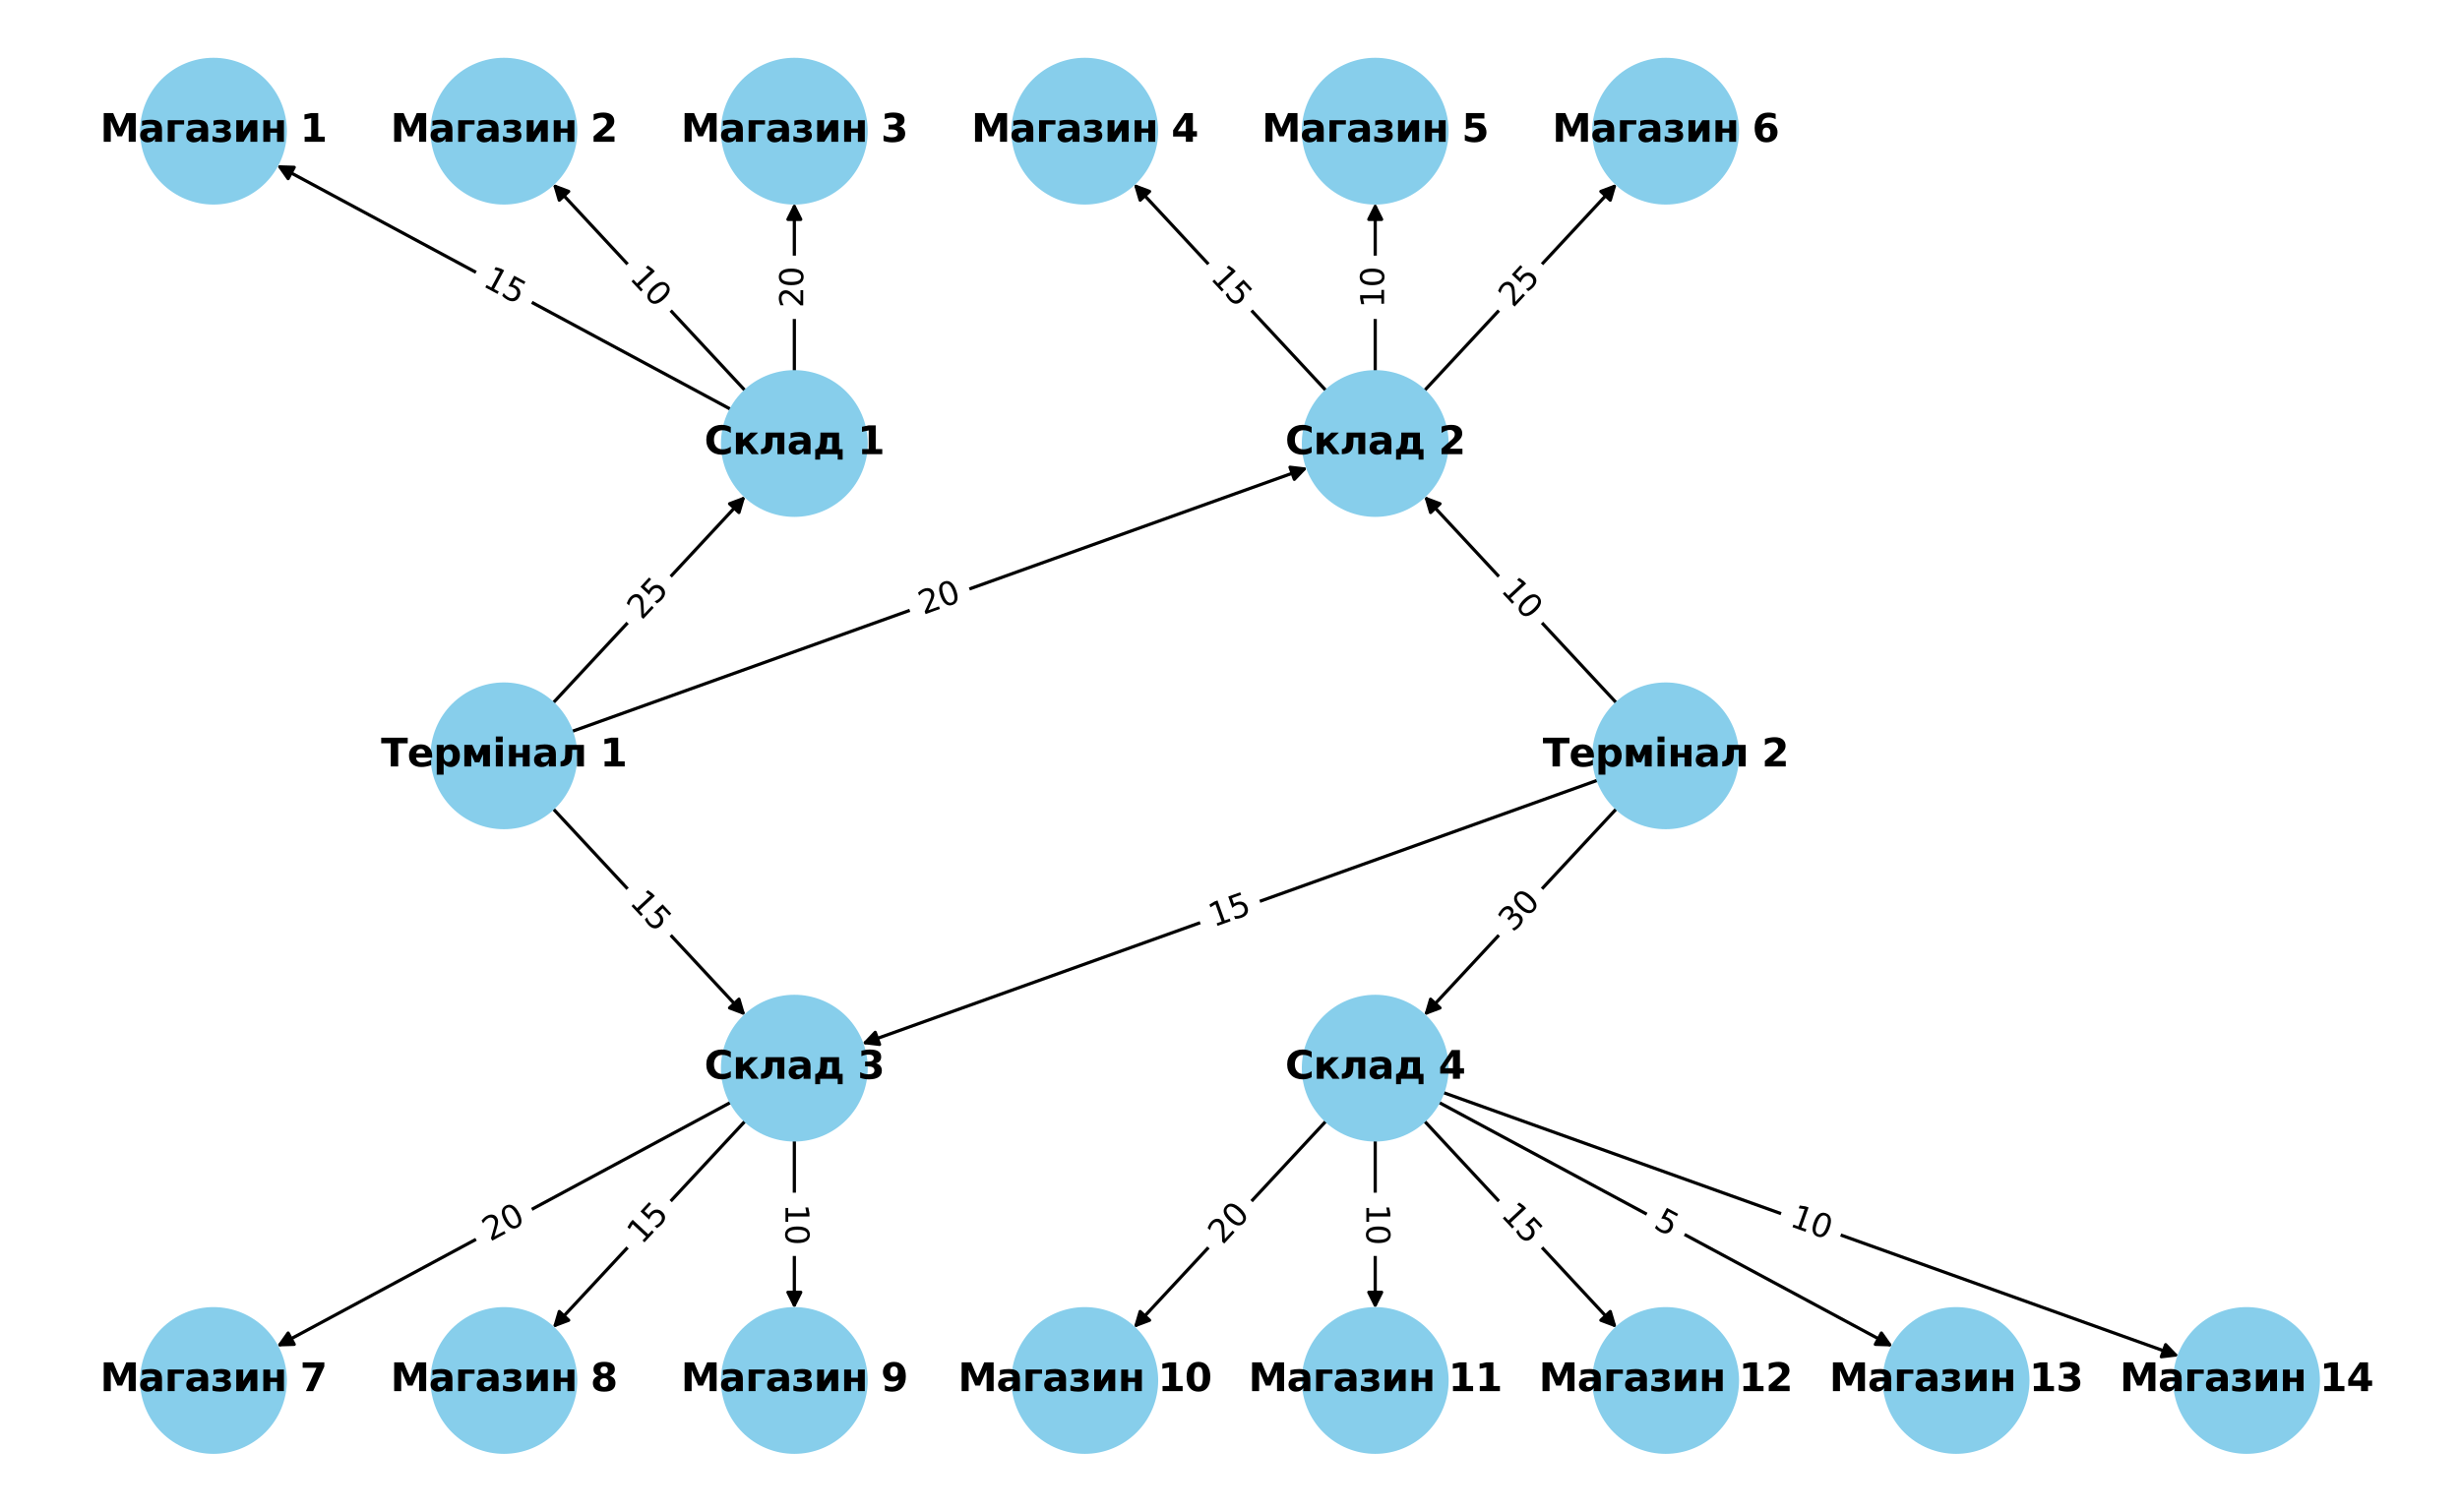 <?xml version="1.0" encoding="utf-8" standalone="no"?>
<!DOCTYPE svg PUBLIC "-//W3C//DTD SVG 1.1//EN"
  "http://www.w3.org/Graphics/SVG/1.1/DTD/svg11.dtd">
<svg xmlns:xlink="http://www.w3.org/1999/xlink" width="766.08pt" height="470.88pt" viewBox="0 0 766.08 470.88" xmlns="http://www.w3.org/2000/svg" version="1.1">
 <defs>
  <style type="text/css">*{stroke-linejoin: round; stroke-linecap: butt}</style>
 </defs>
 <g id="figure_1">
  <g id="patch_1">
   <path d="M 0 470.88 
L 766.08 470.88 
L 766.08 0 
L 0 0 
z
" style="fill: #ffffff"/>
  </g>
  <g id="axes_1">
   <g id="patch_2">
    <path d="M 172.147 219.066 
Q 202.145 186.798 231.382 155.349 
" clip-path="url(#pe51425c6c5)" style="fill: none; stroke: #000000; stroke-linecap: round"/>
    <path d="M 227.194 156.916 
L 231.382 155.349 
L 230.124 159.64 
z
" clip-path="url(#pe51425c6c5)" style="stroke: #000000; stroke-linecap: round"/>
   </g>
   <g id="patch_3">
    <path d="M 177.969 227.894 
Q 292.593 186.796 406.163 146.075 
" clip-path="url(#pe51425c6c5)" style="fill: none; stroke: #000000; stroke-linecap: round"/>
    <path d="M 401.723 145.542 
L 406.163 146.075 
L 403.073 149.307 
z
" clip-path="url(#pe51425c6c5)" style="stroke: #000000; stroke-linecap: round"/>
   </g>
   <g id="patch_4">
    <path d="M 172.147 251.814 
Q 202.145 284.082 231.382 315.531 
" clip-path="url(#pe51425c6c5)" style="fill: none; stroke: #000000; stroke-linecap: round"/>
    <path d="M 230.124 311.24 
L 231.382 315.531 
L 227.194 313.964 
z
" clip-path="url(#pe51425c6c5)" style="stroke: #000000; stroke-linecap: round"/>
   </g>
   <g id="patch_5">
    <path d="M 227.677 127.559 
Q 156.925 89.506 87.157 51.983 
" clip-path="url(#pe51425c6c5)" style="fill: none; stroke: #000000; stroke-linecap: round"/>
    <path d="M 89.733 55.64 
L 87.157 51.983 
L 91.628 52.117 
z
" clip-path="url(#pe51425c6c5)" style="stroke: #000000; stroke-linecap: round"/>
   </g>
   <g id="patch_6">
    <path d="M 232.148 121.777 
Q 202.15 89.509 172.913 58.059 
" clip-path="url(#pe51425c6c5)" style="fill: none; stroke: #000000; stroke-linecap: round"/>
    <path d="M 174.171 62.351 
L 172.913 58.059 
L 177.101 59.627 
z
" clip-path="url(#pe51425c6c5)" style="stroke: #000000; stroke-linecap: round"/>
   </g>
   <g id="patch_7">
    <path d="M 247.371 115.791 
Q 247.371 89.506 247.371 64.339 
" clip-path="url(#pe51425c6c5)" style="fill: none; stroke: #000000; stroke-linecap: round"/>
    <path d="M 245.371 68.339 
L 247.371 64.339 
L 249.371 68.339 
z
" clip-path="url(#pe51425c6c5)" style="stroke: #000000; stroke-linecap: round"/>
   </g>
   <g id="patch_8">
    <path d="M 413.041 121.777 
Q 383.042 89.509 353.805 58.059 
" clip-path="url(#pe51425c6c5)" style="fill: none; stroke: #000000; stroke-linecap: round"/>
    <path d="M 355.064 62.351 
L 353.805 58.059 
L 357.993 59.627 
z
" clip-path="url(#pe51425c6c5)" style="stroke: #000000; stroke-linecap: round"/>
   </g>
   <g id="patch_9">
    <path d="M 428.263 115.791 
Q 428.263 89.506 428.263 64.339 
" clip-path="url(#pe51425c6c5)" style="fill: none; stroke: #000000; stroke-linecap: round"/>
    <path d="M 426.263 68.339 
L 428.263 64.339 
L 430.263 68.339 
z
" clip-path="url(#pe51425c6c5)" style="stroke: #000000; stroke-linecap: round"/>
   </g>
   <g id="patch_10">
    <path d="M 443.486 121.777 
Q 473.484 89.509 502.721 58.059 
" clip-path="url(#pe51425c6c5)" style="fill: none; stroke: #000000; stroke-linecap: round"/>
    <path d="M 498.533 59.627 
L 502.721 58.059 
L 501.462 62.351 
z
" clip-path="url(#pe51425c6c5)" style="stroke: #000000; stroke-linecap: round"/>
   </g>
   <g id="patch_11">
    <path d="M 227.677 343.321 
Q 156.925 381.374 87.157 418.897 
" clip-path="url(#pe51425c6c5)" style="fill: none; stroke: #000000; stroke-linecap: round"/>
    <path d="M 91.628 418.763 
L 87.157 418.897 
L 89.733 415.24 
z
" clip-path="url(#pe51425c6c5)" style="stroke: #000000; stroke-linecap: round"/>
   </g>
   <g id="patch_12">
    <path d="M 232.148 349.103 
Q 202.15 381.371 172.913 412.821 
" clip-path="url(#pe51425c6c5)" style="fill: none; stroke: #000000; stroke-linecap: round"/>
    <path d="M 177.101 411.253 
L 172.913 412.821 
L 174.171 408.529 
z
" clip-path="url(#pe51425c6c5)" style="stroke: #000000; stroke-linecap: round"/>
   </g>
   <g id="patch_13">
    <path d="M 247.371 355.089 
Q 247.371 381.374 247.371 406.541 
" clip-path="url(#pe51425c6c5)" style="fill: none; stroke: #000000; stroke-linecap: round"/>
    <path d="M 249.371 402.541 
L 247.371 406.541 
L 245.371 402.541 
z
" clip-path="url(#pe51425c6c5)" style="stroke: #000000; stroke-linecap: round"/>
   </g>
   <g id="patch_14">
    <path d="M 497.664 242.986 
Q 383.041 284.084 269.471 324.805 
" clip-path="url(#pe51425c6c5)" style="fill: none; stroke: #000000; stroke-linecap: round"/>
    <path d="M 273.911 325.338 
L 269.471 324.805 
L 272.561 321.573 
z
" clip-path="url(#pe51425c6c5)" style="stroke: #000000; stroke-linecap: round"/>
   </g>
   <g id="patch_15">
    <path d="M 503.487 251.814 
Q 473.489 284.082 444.251 315.531 
" clip-path="url(#pe51425c6c5)" style="fill: none; stroke: #000000; stroke-linecap: round"/>
    <path d="M 448.44 313.964 
L 444.251 315.531 
L 445.51 311.24 
z
" clip-path="url(#pe51425c6c5)" style="stroke: #000000; stroke-linecap: round"/>
   </g>
   <g id="patch_16">
    <path d="M 503.487 219.066 
Q 473.489 186.798 444.251 155.349 
" clip-path="url(#pe51425c6c5)" style="fill: none; stroke: #000000; stroke-linecap: round"/>
    <path d="M 445.51 159.64 
L 444.251 155.349 
L 448.44 156.916 
z
" clip-path="url(#pe51425c6c5)" style="stroke: #000000; stroke-linecap: round"/>
   </g>
   <g id="patch_17">
    <path d="M 413.041 349.103 
Q 383.042 381.371 353.805 412.821 
" clip-path="url(#pe51425c6c5)" style="fill: none; stroke: #000000; stroke-linecap: round"/>
    <path d="M 357.993 411.253 
L 353.805 412.821 
L 355.064 408.529 
z
" clip-path="url(#pe51425c6c5)" style="stroke: #000000; stroke-linecap: round"/>
   </g>
   <g id="patch_18">
    <path d="M 428.263 355.089 
Q 428.263 381.374 428.263 406.541 
" clip-path="url(#pe51425c6c5)" style="fill: none; stroke: #000000; stroke-linecap: round"/>
    <path d="M 430.263 402.541 
L 428.263 406.541 
L 426.263 402.541 
z
" clip-path="url(#pe51425c6c5)" style="stroke: #000000; stroke-linecap: round"/>
   </g>
   <g id="patch_19">
    <path d="M 443.486 349.103 
Q 473.484 381.371 502.721 412.821 
" clip-path="url(#pe51425c6c5)" style="fill: none; stroke: #000000; stroke-linecap: round"/>
    <path d="M 501.462 408.529 
L 502.721 412.821 
L 498.533 411.253 
z
" clip-path="url(#pe51425c6c5)" style="stroke: #000000; stroke-linecap: round"/>
   </g>
   <g id="patch_20">
    <path d="M 447.957 343.321 
Q 518.709 381.374 588.476 418.897 
" clip-path="url(#pe51425c6c5)" style="fill: none; stroke: #000000; stroke-linecap: round"/>
    <path d="M 585.901 415.24 
L 588.476 418.897 
L 584.006 418.763 
z
" clip-path="url(#pe51425c6c5)" style="stroke: #000000; stroke-linecap: round"/>
   </g>
   <g id="patch_21">
    <path d="M 449.308 340.275 
Q 563.931 381.373 677.502 422.095 
" clip-path="url(#pe51425c6c5)" style="fill: none; stroke: #000000; stroke-linecap: round"/>
    <path d="M 674.412 418.862 
L 677.502 422.095 
L 673.062 422.627 
z
" clip-path="url(#pe51425c6c5)" style="stroke: #000000; stroke-linecap: round"/>
   </g>
   <g id="text_1">
    <g id="patch_22">
     <path d="M 203.558 196.791 
L 212.222 187.471 
Q 214.265 185.274 212.068 183.232 
L 204.979 176.642 
Q 202.782 174.599 200.74 176.797 
L 192.075 186.116 
Q 190.033 188.313 192.23 190.356 
L 199.318 196.946 
Q 201.515 198.988 203.558 196.791 
z
" clip-path="url(#pe51425c6c5)" style="fill: #ffffff; stroke: #ffffff; stroke-linejoin: miter"/>
    </g>
    <g clip-path="url(#pe51425c6c5)">
     <!-- 25 -->
     <g transform="translate(199.838 193.333) rotate(-47.088) scale(0.1 -0.1)">
      <defs>
       <path id="DejaVuSans-32" d="M 1228 531 
L 3431 531 
L 3431 0 
L 469 0 
L 469 531 
Q 828 903 1448 1529 
Q 2069 2156 2228 2338 
Q 2531 2678 2651 2914 
Q 2772 3150 2772 3378 
Q 2772 3750 2511 3984 
Q 2250 4219 1831 4219 
Q 1534 4219 1204 4116 
Q 875 4013 500 3803 
L 500 4441 
Q 881 4594 1212 4672 
Q 1544 4750 1819 4750 
Q 2544 4750 2975 4387 
Q 3406 4025 3406 3419 
Q 3406 3131 3298 2873 
Q 3191 2616 2906 2266 
Q 2828 2175 2409 1742 
Q 1991 1309 1228 531 
z
" transform="scale(0.016)"/>
       <path id="DejaVuSans-35" d="M 691 4666 
L 3169 4666 
L 3169 4134 
L 1269 4134 
L 1269 2991 
Q 1406 3038 1543 3061 
Q 1681 3084 1819 3084 
Q 2600 3084 3056 2656 
Q 3513 2228 3513 1497 
Q 3513 744 3044 326 
Q 2575 -91 1722 -91 
Q 1428 -91 1123 -41 
Q 819 9 494 109 
L 494 744 
Q 775 591 1075 516 
Q 1375 441 1709 441 
Q 2250 441 2565 725 
Q 2881 1009 2881 1497 
Q 2881 1984 2565 2268 
Q 2250 2553 1709 2553 
Q 1456 2553 1204 2497 
Q 953 2441 691 2322 
L 691 4666 
z
" transform="scale(0.016)"/>
      </defs>
      <use xlink:href="#DejaVuSans-32"/>
      <use xlink:href="#DejaVuSans-35" transform="translate(63.623 0)"/>
     </g>
    </g>
   </g>
   <g id="text_2">
    <g id="patch_23">
     <path d="M 289.252 196.321 
L 301.231 192.026 
Q 304.055 191.014 303.042 188.19 
L 299.776 179.08 
Q 298.763 176.256 295.939 177.268 
L 283.961 181.563 
Q 281.137 182.576 282.149 185.4 
L 285.416 194.51 
Q 286.428 197.334 289.252 196.321 
z
" clip-path="url(#pe51425c6c5)" style="fill: #ffffff; stroke: #ffffff; stroke-linejoin: miter"/>
    </g>
    <g clip-path="url(#pe51425c6c5)">
     <!-- 20 -->
     <g transform="translate(287.538 191.54) rotate(-19.725) scale(0.1 -0.1)">
      <defs>
       <path id="DejaVuSans-30" d="M 2034 4250 
Q 1547 4250 1301 3770 
Q 1056 3291 1056 2328 
Q 1056 1369 1301 889 
Q 1547 409 2034 409 
Q 2525 409 2770 889 
Q 3016 1369 3016 2328 
Q 3016 3291 2770 3770 
Q 2525 4250 2034 4250 
z
M 2034 4750 
Q 2819 4750 3233 4129 
Q 3647 3509 3647 2328 
Q 3647 1150 3233 529 
Q 2819 -91 2034 -91 
Q 1250 -91 836 529 
Q 422 1150 422 2328 
Q 422 3509 836 4129 
Q 1250 4750 2034 4750 
z
" transform="scale(0.016)"/>
      </defs>
      <use xlink:href="#DejaVuSans-32"/>
      <use xlink:href="#DejaVuSans-30" transform="translate(63.623 0)"/>
     </g>
    </g>
   </g>
   <g id="text_3">
    <g id="patch_24">
     <path d="M 192.075 284.764 
L 200.74 294.083 
Q 202.782 296.281 204.979 294.238 
L 212.068 287.648 
Q 214.265 285.606 212.222 283.409 
L 203.558 274.089 
Q 201.515 271.892 199.318 273.934 
L 192.23 280.524 
Q 190.033 282.567 192.075 284.764 
z
" clip-path="url(#pe51425c6c5)" style="fill: #ffffff; stroke: #ffffff; stroke-linejoin: miter"/>
    </g>
    <g clip-path="url(#pe51425c6c5)">
     <!-- 15 -->
     <g transform="translate(195.796 281.305) rotate(-312.912) scale(0.1 -0.1)">
      <defs>
       <path id="DejaVuSans-31" d="M 794 531 
L 1825 531 
L 1825 4091 
L 703 3866 
L 703 4441 
L 1819 4666 
L 2450 4666 
L 2450 531 
L 3481 531 
L 3481 0 
L 794 0 
L 794 531 
z
" transform="scale(0.016)"/>
      </defs>
      <use xlink:href="#DejaVuSans-31"/>
      <use xlink:href="#DejaVuSans-35" transform="translate(63.623 0)"/>
     </g>
    </g>
   </g>
   <g id="text_4">
    <g id="patch_25">
     <path d="M 147.608 93.397 
L 158.815 99.424 
Q 161.457 100.845 162.878 98.203 
L 167.463 89.679 
Q 168.884 87.037 166.241 85.616 
L 155.034 79.589 
Q 152.392 78.168 150.971 80.81 
L 146.387 89.333 
Q 144.966 91.976 147.608 93.397 
z
" clip-path="url(#pe51425c6c5)" style="fill: #ffffff; stroke: #ffffff; stroke-linejoin: miter"/>
    </g>
    <g clip-path="url(#pe51425c6c5)">
     <!-- 15 -->
     <g transform="translate(150.014 88.923) rotate(-331.727) scale(0.1 -0.1)">
      <use xlink:href="#DejaVuSans-31"/>
      <use xlink:href="#DejaVuSans-35" transform="translate(63.623 0)"/>
     </g>
    </g>
   </g>
   <g id="text_5">
    <g id="patch_26">
     <path d="M 192.073 90.182 
L 200.737 99.502 
Q 202.779 101.699 204.977 99.656 
L 212.065 93.067 
Q 214.262 91.024 212.219 88.827 
L 203.555 79.507 
Q 201.513 77.31 199.315 79.353 
L 192.227 85.942 
Q 190.03 87.985 192.073 90.182 
z
" clip-path="url(#pe51425c6c5)" style="fill: #ffffff; stroke: #ffffff; stroke-linejoin: miter"/>
    </g>
    <g clip-path="url(#pe51425c6c5)">
     <!-- 10 -->
     <g transform="translate(195.793 86.724) rotate(-312.912) scale(0.1 -0.1)">
      <use xlink:href="#DejaVuSans-31"/>
      <use xlink:href="#DejaVuSans-30" transform="translate(63.623 0)"/>
     </g>
    </g>
   </g>
   <g id="text_6">
    <g id="patch_27">
     <path d="M 255.21 95.867 
L 255.21 83.142 
Q 255.21 80.142 252.21 80.142 
L 242.532 80.142 
Q 239.532 80.142 239.532 83.142 
L 239.532 95.867 
Q 239.532 98.867 242.532 98.867 
L 252.21 98.867 
Q 255.21 98.867 255.21 95.867 
z
" clip-path="url(#pe51425c6c5)" style="fill: #ffffff; stroke: #ffffff; stroke-linejoin: miter"/>
    </g>
    <g clip-path="url(#pe51425c6c5)">
     <!-- 20 -->
     <g transform="translate(250.13 95.867) rotate(-90) scale(0.1 -0.1)">
      <use xlink:href="#DejaVuSans-32"/>
      <use xlink:href="#DejaVuSans-30" transform="translate(63.623 0)"/>
     </g>
    </g>
   </g>
   <g id="text_7">
    <g id="patch_28">
     <path d="M 372.965 90.182 
L 381.629 99.502 
Q 383.672 101.699 385.869 99.656 
L 392.957 93.067 
Q 395.155 91.024 393.112 88.827 
L 384.448 79.507 
Q 382.405 77.31 380.208 79.353 
L 373.12 85.942 
Q 370.923 87.985 372.965 90.182 
z
" clip-path="url(#pe51425c6c5)" style="fill: #ffffff; stroke: #ffffff; stroke-linejoin: miter"/>
    </g>
    <g clip-path="url(#pe51425c6c5)">
     <!-- 15 -->
     <g transform="translate(376.686 86.724) rotate(-312.912) scale(0.1 -0.1)">
      <use xlink:href="#DejaVuSans-31"/>
      <use xlink:href="#DejaVuSans-35" transform="translate(63.623 0)"/>
     </g>
    </g>
   </g>
   <g id="text_8">
    <g id="patch_29">
     <path d="M 436.102 95.867 
L 436.102 83.142 
Q 436.102 80.142 433.102 80.142 
L 423.424 80.142 
Q 420.424 80.142 420.424 83.142 
L 420.424 95.867 
Q 420.424 98.867 423.424 98.867 
L 433.102 98.867 
Q 436.102 98.867 436.102 95.867 
z
" clip-path="url(#pe51425c6c5)" style="fill: #ffffff; stroke: #ffffff; stroke-linejoin: miter"/>
    </g>
    <g clip-path="url(#pe51425c6c5)">
     <!-- 10 -->
     <g transform="translate(431.023 95.867) rotate(-90) scale(0.1 -0.1)">
      <use xlink:href="#DejaVuSans-31"/>
      <use xlink:href="#DejaVuSans-30" transform="translate(63.623 0)"/>
     </g>
    </g>
   </g>
   <g id="text_9">
    <g id="patch_30">
     <path d="M 474.897 99.502 
L 483.561 90.182 
Q 485.604 87.985 483.407 85.942 
L 476.318 79.353 
Q 474.121 77.31 472.079 79.507 
L 463.414 88.827 
Q 461.372 91.024 463.569 93.067 
L 470.657 99.656 
Q 472.854 101.699 474.897 99.502 
z
" clip-path="url(#pe51425c6c5)" style="fill: #ffffff; stroke: #ffffff; stroke-linejoin: miter"/>
    </g>
    <g clip-path="url(#pe51425c6c5)">
     <!-- 25 -->
     <g transform="translate(471.177 96.043) rotate(-47.088) scale(0.1 -0.1)">
      <use xlink:href="#DejaVuSans-32"/>
      <use xlink:href="#DejaVuSans-35" transform="translate(63.623 0)"/>
     </g>
    </g>
   </g>
   <g id="text_10">
    <g id="patch_31">
     <path d="M 155.034 391.291 
L 166.241 385.264 
Q 168.884 383.843 167.463 381.201 
L 162.878 372.677 
Q 161.457 370.035 158.815 371.456 
L 147.608 377.483 
Q 144.966 378.904 146.387 381.547 
L 150.971 390.07 
Q 152.392 392.712 155.034 391.291 
z
" clip-path="url(#pe51425c6c5)" style="fill: #ffffff; stroke: #ffffff; stroke-linejoin: miter"/>
    </g>
    <g clip-path="url(#pe51425c6c5)">
     <!-- 20 -->
     <g transform="translate(152.628 386.818) rotate(-28.273) scale(0.1 -0.1)">
      <use xlink:href="#DejaVuSans-32"/>
      <use xlink:href="#DejaVuSans-30" transform="translate(63.623 0)"/>
     </g>
    </g>
   </g>
   <g id="text_11">
    <g id="patch_32">
     <path d="M 203.555 391.373 
L 212.219 382.053 
Q 214.262 379.856 212.065 377.813 
L 204.977 371.224 
Q 202.779 369.181 200.737 371.378 
L 192.073 380.698 
Q 190.03 382.895 192.227 384.938 
L 199.315 391.527 
Q 201.513 393.57 203.555 391.373 
z
" clip-path="url(#pe51425c6c5)" style="fill: #ffffff; stroke: #ffffff; stroke-linejoin: miter"/>
    </g>
    <g clip-path="url(#pe51425c6c5)">
     <!-- 15 -->
     <g transform="translate(199.835 387.914) rotate(-47.088) scale(0.1 -0.1)">
      <use xlink:href="#DejaVuSans-31"/>
      <use xlink:href="#DejaVuSans-35" transform="translate(63.623 0)"/>
     </g>
    </g>
   </g>
   <g id="text_12">
    <g id="patch_33">
     <path d="M 239.532 375.013 
L 239.532 387.738 
Q 239.532 390.738 242.532 390.738 
L 252.21 390.738 
Q 255.21 390.738 255.21 387.738 
L 255.21 375.013 
Q 255.21 372.013 252.21 372.013 
L 242.532 372.013 
Q 239.532 372.013 239.532 375.013 
z
" clip-path="url(#pe51425c6c5)" style="fill: #ffffff; stroke: #ffffff; stroke-linejoin: miter"/>
    </g>
    <g clip-path="url(#pe51425c6c5)">
     <!-- 10 -->
     <g transform="translate(244.611 375.013) rotate(-270) scale(0.1 -0.1)">
      <use xlink:href="#DejaVuSans-31"/>
      <use xlink:href="#DejaVuSans-30" transform="translate(63.623 0)"/>
     </g>
    </g>
   </g>
   <g id="text_13">
    <g id="patch_34">
     <path d="M 379.695 293.612 
L 391.673 289.317 
Q 394.497 288.304 393.484 285.48 
L 390.218 276.37 
Q 389.205 273.546 386.381 274.559 
L 374.403 278.854 
Q 371.579 279.866 372.592 282.69 
L 375.858 291.8 
Q 376.871 294.624 379.695 293.612 
z
" clip-path="url(#pe51425c6c5)" style="fill: #ffffff; stroke: #ffffff; stroke-linejoin: miter"/>
    </g>
    <g clip-path="url(#pe51425c6c5)">
     <!-- 15 -->
     <g transform="translate(377.98 288.83) rotate(-19.725) scale(0.1 -0.1)">
      <use xlink:href="#DejaVuSans-31"/>
      <use xlink:href="#DejaVuSans-35" transform="translate(63.623 0)"/>
     </g>
    </g>
   </g>
   <g id="text_14">
    <g id="patch_35">
     <path d="M 474.894 294.083 
L 483.558 284.764 
Q 485.601 282.567 483.404 280.524 
L 476.316 273.934 
Q 474.118 271.892 472.076 274.089 
L 463.411 283.409 
Q 461.369 285.606 463.566 287.648 
L 470.654 294.238 
Q 472.851 296.281 474.894 294.083 
z
" clip-path="url(#pe51425c6c5)" style="fill: #ffffff; stroke: #ffffff; stroke-linejoin: miter"/>
    </g>
    <g clip-path="url(#pe51425c6c5)">
     <!-- 30 -->
     <g transform="translate(471.174 290.625) rotate(-47.088) scale(0.1 -0.1)">
      <defs>
       <path id="DejaVuSans-33" d="M 2597 2516 
Q 3050 2419 3304 2112 
Q 3559 1806 3559 1356 
Q 3559 666 3084 287 
Q 2609 -91 1734 -91 
Q 1441 -91 1130 -33 
Q 819 25 488 141 
L 488 750 
Q 750 597 1062 519 
Q 1375 441 1716 441 
Q 2309 441 2620 675 
Q 2931 909 2931 1356 
Q 2931 1769 2642 2001 
Q 2353 2234 1838 2234 
L 1294 2234 
L 1294 2753 
L 1863 2753 
Q 2328 2753 2575 2939 
Q 2822 3125 2822 3475 
Q 2822 3834 2567 4026 
Q 2313 4219 1838 4219 
Q 1578 4219 1281 4162 
Q 984 4106 628 3988 
L 628 4550 
Q 988 4650 1302 4700 
Q 1616 4750 1894 4750 
Q 2613 4750 3031 4423 
Q 3450 4097 3450 3541 
Q 3450 3153 3228 2886 
Q 3006 2619 2597 2516 
z
" transform="scale(0.016)"/>
      </defs>
      <use xlink:href="#DejaVuSans-33"/>
      <use xlink:href="#DejaVuSans-30" transform="translate(63.623 0)"/>
     </g>
    </g>
   </g>
   <g id="text_15">
    <g id="patch_36">
     <path d="M 463.411 187.471 
L 472.076 196.791 
Q 474.118 198.988 476.316 196.946 
L 483.404 190.356 
Q 485.601 188.313 483.558 186.116 
L 474.894 176.797 
Q 472.851 174.599 470.654 176.642 
L 463.566 183.232 
Q 461.369 185.274 463.411 187.471 
z
" clip-path="url(#pe51425c6c5)" style="fill: #ffffff; stroke: #ffffff; stroke-linejoin: miter"/>
    </g>
    <g clip-path="url(#pe51425c6c5)">
     <!-- 10 -->
     <g transform="translate(467.132 184.013) rotate(-312.912) scale(0.1 -0.1)">
      <use xlink:href="#DejaVuSans-31"/>
      <use xlink:href="#DejaVuSans-30" transform="translate(63.623 0)"/>
     </g>
    </g>
   </g>
   <g id="text_16">
    <g id="patch_37">
     <path d="M 384.448 391.373 
L 393.112 382.053 
Q 395.155 379.856 392.957 377.813 
L 385.869 371.224 
Q 383.672 369.181 381.629 371.378 
L 372.965 380.698 
Q 370.923 382.895 373.12 384.938 
L 380.208 391.527 
Q 382.405 393.57 384.448 391.373 
z
" clip-path="url(#pe51425c6c5)" style="fill: #ffffff; stroke: #ffffff; stroke-linejoin: miter"/>
    </g>
    <g clip-path="url(#pe51425c6c5)">
     <!-- 20 -->
     <g transform="translate(380.727 387.914) rotate(-47.088) scale(0.1 -0.1)">
      <use xlink:href="#DejaVuSans-32"/>
      <use xlink:href="#DejaVuSans-30" transform="translate(63.623 0)"/>
     </g>
    </g>
   </g>
   <g id="text_17">
    <g id="patch_38">
     <path d="M 420.424 375.013 
L 420.424 387.738 
Q 420.424 390.738 423.424 390.738 
L 433.102 390.738 
Q 436.102 390.738 436.102 387.738 
L 436.102 375.013 
Q 436.102 372.013 433.102 372.013 
L 423.424 372.013 
Q 420.424 372.013 420.424 375.013 
z
" clip-path="url(#pe51425c6c5)" style="fill: #ffffff; stroke: #ffffff; stroke-linejoin: miter"/>
    </g>
    <g clip-path="url(#pe51425c6c5)">
     <!-- 10 -->
     <g transform="translate(425.504 375.013) rotate(-270) scale(0.1 -0.1)">
      <use xlink:href="#DejaVuSans-31"/>
      <use xlink:href="#DejaVuSans-30" transform="translate(63.623 0)"/>
     </g>
    </g>
   </g>
   <g id="text_18">
    <g id="patch_39">
     <path d="M 463.414 382.053 
L 472.079 391.373 
Q 474.121 393.57 476.318 391.527 
L 483.407 384.938 
Q 485.604 382.895 483.561 380.698 
L 474.897 371.378 
Q 472.854 369.181 470.657 371.224 
L 463.569 377.813 
Q 461.372 379.856 463.414 382.053 
z
" clip-path="url(#pe51425c6c5)" style="fill: #ffffff; stroke: #ffffff; stroke-linejoin: miter"/>
    </g>
    <g clip-path="url(#pe51425c6c5)">
     <!-- 15 -->
     <g transform="translate(467.135 378.594) rotate(-312.912) scale(0.1 -0.1)">
      <use xlink:href="#DejaVuSans-31"/>
      <use xlink:href="#DejaVuSans-35" transform="translate(63.623 0)"/>
     </g>
    </g>
   </g>
   <g id="text_19">
    <g id="patch_40">
     <path d="M 512.194 386.771 
L 517.798 389.784 
Q 520.44 391.205 521.861 388.563 
L 526.445 380.04 
Q 527.866 377.398 525.224 375.977 
L 519.62 372.963 
Q 516.978 371.542 515.557 374.184 
L 510.973 382.708 
Q 509.552 385.35 512.194 386.771 
z
" clip-path="url(#pe51425c6c5)" style="fill: #ffffff; stroke: #ffffff; stroke-linejoin: miter"/>
    </g>
    <g clip-path="url(#pe51425c6c5)">
     <!-- 5 -->
     <g transform="translate(514.6 382.297) rotate(-331.727) scale(0.1 -0.1)">
      <use xlink:href="#DejaVuSans-35"/>
     </g>
    </g>
   </g>
   <g id="text_20">
    <g id="patch_41">
     <path d="M 555.3 386.606 
L 567.278 390.901 
Q 570.102 391.914 571.114 389.09 
L 574.381 379.979 
Q 575.393 377.155 572.569 376.143 
L 560.591 371.848 
Q 557.767 370.836 556.755 373.66 
L 553.488 382.77 
Q 552.476 385.594 555.3 386.606 
z
" clip-path="url(#pe51425c6c5)" style="fill: #ffffff; stroke: #ffffff; stroke-linejoin: miter"/>
    </g>
    <g clip-path="url(#pe51425c6c5)">
     <!-- 10 -->
     <g transform="translate(557.014 381.825) rotate(-340.275) scale(0.1 -0.1)">
      <use xlink:href="#DejaVuSans-31"/>
      <use xlink:href="#DejaVuSans-30" transform="translate(63.623 0)"/>
     </g>
    </g>
   </g>
   <g id="PathCollection_1">
    <defs>
     <path id="m8b75037a0d" d="M 0 22.361 
C 5.93 22.361 11.618 20.005 15.811 15.811 
C 20.005 11.618 22.361 5.93 22.361 0 
C 22.361 -5.93 20.005 -11.618 15.811 -15.811 
C 11.618 -20.005 5.93 -22.361 0 -22.361 
C -5.93 -22.361 -11.618 -20.005 -15.811 -15.811 
C -20.005 -11.618 -22.361 -5.93 -22.361 0 
C -22.361 5.93 -20.005 11.618 -15.811 15.811 
C -11.618 20.005 -5.93 22.361 0 22.361 
z
" style="stroke: #87ceeb"/>
    </defs>
    <g clip-path="url(#pe51425c6c5)">
     <use xlink:href="#m8b75037a0d" x="156.924" y="235.44" style="fill: #87ceeb; stroke: #87ceeb"/>
     <use xlink:href="#m8b75037a0d" x="247.371" y="138.151" style="fill: #87ceeb; stroke: #87ceeb"/>
     <use xlink:href="#m8b75037a0d" x="428.263" y="138.151" style="fill: #87ceeb; stroke: #87ceeb"/>
     <use xlink:href="#m8b75037a0d" x="247.371" y="332.729" style="fill: #87ceeb; stroke: #87ceeb"/>
     <use xlink:href="#m8b75037a0d" x="518.709" y="235.44" style="fill: #87ceeb; stroke: #87ceeb"/>
     <use xlink:href="#m8b75037a0d" x="428.263" y="332.729" style="fill: #87ceeb; stroke: #87ceeb"/>
     <use xlink:href="#m8b75037a0d" x="66.478" y="40.861" style="fill: #87ceeb; stroke: #87ceeb"/>
     <use xlink:href="#m8b75037a0d" x="156.924" y="40.861" style="fill: #87ceeb; stroke: #87ceeb"/>
     <use xlink:href="#m8b75037a0d" x="247.371" y="40.861" style="fill: #87ceeb; stroke: #87ceeb"/>
     <use xlink:href="#m8b75037a0d" x="337.817" y="40.861" style="fill: #87ceeb; stroke: #87ceeb"/>
     <use xlink:href="#m8b75037a0d" x="428.263" y="40.861" style="fill: #87ceeb; stroke: #87ceeb"/>
     <use xlink:href="#m8b75037a0d" x="518.709" y="40.861" style="fill: #87ceeb; stroke: #87ceeb"/>
     <use xlink:href="#m8b75037a0d" x="66.478" y="430.019" style="fill: #87ceeb; stroke: #87ceeb"/>
     <use xlink:href="#m8b75037a0d" x="156.924" y="430.019" style="fill: #87ceeb; stroke: #87ceeb"/>
     <use xlink:href="#m8b75037a0d" x="247.371" y="430.019" style="fill: #87ceeb; stroke: #87ceeb"/>
     <use xlink:href="#m8b75037a0d" x="337.817" y="430.019" style="fill: #87ceeb; stroke: #87ceeb"/>
     <use xlink:href="#m8b75037a0d" x="428.263" y="430.019" style="fill: #87ceeb; stroke: #87ceeb"/>
     <use xlink:href="#m8b75037a0d" x="518.709" y="430.019" style="fill: #87ceeb; stroke: #87ceeb"/>
     <use xlink:href="#m8b75037a0d" x="609.156" y="430.019" style="fill: #87ceeb; stroke: #87ceeb"/>
     <use xlink:href="#m8b75037a0d" x="699.602" y="430.019" style="fill: #87ceeb; stroke: #87ceeb"/>
    </g>
   </g>
   <g id="text_21">
    <g clip-path="url(#pe51425c6c5)">
     <!-- Термінал 1 -->
     <g transform="translate(118.653 238.751) scale(0.12 -0.12)">
      <defs>
       <path id="DejaVuSans-Bold-422" d="M 31 4666 
L 4331 4666 
L 4331 3756 
L 2784 3756 
L 2784 0 
L 1581 0 
L 1581 3756 
L 31 3756 
L 31 4666 
z
" transform="scale(0.016)"/>
       <path id="DejaVuSans-Bold-435" d="M 4031 1759 
L 4031 1441 
L 1416 1441 
Q 1456 1047 1700 850 
Q 1944 653 2381 653 
Q 2734 653 3104 758 
Q 3475 863 3866 1075 
L 3866 213 
Q 3469 63 3072 -14 
Q 2675 -91 2278 -91 
Q 1328 -91 801 392 
Q 275 875 275 1747 
Q 275 2603 792 3093 
Q 1309 3584 2216 3584 
Q 3041 3584 3536 3087 
Q 4031 2591 4031 1759 
z
M 2881 2131 
Q 2881 2450 2695 2645 
Q 2509 2841 2209 2841 
Q 1884 2841 1681 2658 
Q 1478 2475 1428 2131 
L 2881 2131 
z
" transform="scale(0.016)"/>
       <path id="DejaVuSans-Bold-440" d="M 1656 506 
L 1656 -1331 
L 538 -1331 
L 538 3500 
L 1656 3500 
L 1656 2988 
Q 1888 3294 2169 3439 
Q 2450 3584 2816 3584 
Q 3463 3584 3878 3070 
Q 4294 2556 4294 1747 
Q 4294 938 3878 423 
Q 3463 -91 2816 -91 
Q 2450 -91 2169 54 
Q 1888 200 1656 506 
z
M 2400 2772 
Q 2041 2772 1848 2508 
Q 1656 2244 1656 1747 
Q 1656 1250 1848 986 
Q 2041 722 2400 722 
Q 2759 722 2948 984 
Q 3138 1247 3138 1747 
Q 3138 2247 2948 2509 
Q 2759 2772 2400 2772 
z
" transform="scale(0.016)"/>
       <path id="DejaVuSans-Bold-43c" d="M 538 3500 
L 1825 3500 
L 2613 1750 
L 3400 3500 
L 4691 3500 
L 4691 0 
L 3575 0 
L 3575 1984 
L 2984 672 
L 2250 672 
L 1656 1984 
L 1656 0 
L 538 0 
L 538 3500 
z
" transform="scale(0.016)"/>
       <path id="DejaVuSans-Bold-456" d="M 538 3500 
L 1656 3500 
L 1656 0 
L 538 0 
L 538 3500 
z
M 538 4863 
L 1656 4863 
L 1656 3950 
L 538 3950 
L 538 4863 
z
" transform="scale(0.016)"/>
       <path id="DejaVuSans-Bold-43d" d="M 538 3500 
L 1656 3500 
L 1656 2169 
L 2766 2169 
L 2766 3500 
L 3884 3500 
L 3884 0 
L 2766 0 
L 2766 1478 
L 1656 1478 
L 1656 0 
L 538 0 
L 538 3500 
z
" transform="scale(0.016)"/>
       <path id="DejaVuSans-Bold-430" d="M 2106 1575 
Q 1756 1575 1579 1456 
Q 1403 1338 1403 1106 
Q 1403 894 1545 773 
Q 1688 653 1941 653 
Q 2256 653 2472 879 
Q 2688 1106 2688 1447 
L 2688 1575 
L 2106 1575 
z
M 3816 1997 
L 3816 0 
L 2688 0 
L 2688 519 
Q 2463 200 2181 54 
Q 1900 -91 1497 -91 
Q 953 -91 614 226 
Q 275 544 275 1050 
Q 275 1666 698 1953 
Q 1122 2241 2028 2241 
L 2688 2241 
L 2688 2328 
Q 2688 2594 2478 2717 
Q 2269 2841 1825 2841 
Q 1466 2841 1156 2769 
Q 847 2697 581 2553 
L 581 3406 
Q 941 3494 1303 3539 
Q 1666 3584 2028 3584 
Q 2975 3584 3395 3211 
Q 3816 2838 3816 1997 
z
" transform="scale(0.016)"/>
       <path id="DejaVuSans-Bold-43b" d="M 353 0 
L 353 800 
Q 906 913 1031 1278 
Q 1125 1556 1125 2928 
L 1125 3500 
L 4150 3500 
L 4150 0 
L 3031 0 
L 3031 2700 
L 2244 2700 
L 2244 2584 
Q 2244 1213 2028 813 
Q 1591 0 353 0 
z
" transform="scale(0.016)"/>
       <path id="DejaVuSans-Bold-20" transform="scale(0.016)"/>
       <path id="DejaVuSans-Bold-31" d="M 750 831 
L 1813 831 
L 1813 3847 
L 722 3622 
L 722 4441 
L 1806 4666 
L 2950 4666 
L 2950 831 
L 4013 831 
L 4013 0 
L 750 0 
L 750 831 
z
" transform="scale(0.016)"/>
      </defs>
      <use xlink:href="#DejaVuSans-Bold-422"/>
      <use xlink:href="#DejaVuSans-Bold-435" transform="translate(68.213 0)"/>
      <use xlink:href="#DejaVuSans-Bold-440" transform="translate(136.035 0)"/>
      <use xlink:href="#DejaVuSans-Bold-43c" transform="translate(207.617 0)"/>
      <use xlink:href="#DejaVuSans-Bold-456" transform="translate(289.355 0)"/>
      <use xlink:href="#DejaVuSans-Bold-43d" transform="translate(323.633 0)"/>
      <use xlink:href="#DejaVuSans-Bold-430" transform="translate(392.725 0)"/>
      <use xlink:href="#DejaVuSans-Bold-43b" transform="translate(460.205 0)"/>
      <use xlink:href="#DejaVuSans-Bold-20" transform="translate(533.447 0)"/>
      <use xlink:href="#DejaVuSans-Bold-31" transform="translate(568.262 0)"/>
     </g>
    </g>
   </g>
   <g id="text_22">
    <g clip-path="url(#pe51425c6c5)">
     <!-- Склад 1 -->
     <g transform="translate(219.341 141.462) scale(0.12 -0.12)">
      <defs>
       <path id="DejaVuSans-Bold-421" d="M 4288 256 
Q 3956 84 3597 -3 
Q 3238 -91 2847 -91 
Q 1681 -91 1000 561 
Q 319 1213 319 2328 
Q 319 3447 1000 4098 
Q 1681 4750 2847 4750 
Q 3238 4750 3597 4662 
Q 3956 4575 4288 4403 
L 4288 3438 
Q 3953 3666 3628 3772 
Q 3303 3878 2944 3878 
Q 2300 3878 1931 3465 
Q 1563 3053 1563 2328 
Q 1563 1606 1931 1193 
Q 2300 781 2944 781 
Q 3303 781 3628 887 
Q 3953 994 4288 1222 
L 4288 256 
z
" transform="scale(0.016)"/>
       <path id="DejaVuSans-Bold-43a" d="M 538 3500 
L 1656 3500 
L 1656 2316 
L 2903 3500 
L 4128 3500 
L 2634 2078 
L 4250 0 
L 3094 0 
L 1972 1447 
L 1656 1147 
L 1656 0 
L 538 0 
L 538 3500 
z
" transform="scale(0.016)"/>
       <path id="DejaVuSans-Bold-434" d="M 547 800 
Q 903 919 1053 1314 
Q 1203 1709 1203 2838 
L 1203 3500 
L 4228 3500 
L 4228 800 
L 4809 800 
L 4809 -884 
L 4009 -884 
L 4009 0 
L 1159 0 
L 1159 -884 
L 359 -884 
L 359 800 
L 547 800 
z
M 3109 2700 
L 2322 2700 
L 2322 2603 
Q 2322 1456 2063 800 
L 3109 800 
L 3109 2700 
z
" transform="scale(0.016)"/>
      </defs>
      <use xlink:href="#DejaVuSans-Bold-421"/>
      <use xlink:href="#DejaVuSans-Bold-43a" transform="translate(73.389 0)"/>
      <use xlink:href="#DejaVuSans-Bold-43b" transform="translate(141.26 0)"/>
      <use xlink:href="#DejaVuSans-Bold-430" transform="translate(214.502 0)"/>
      <use xlink:href="#DejaVuSans-Bold-434" transform="translate(281.982 0)"/>
      <use xlink:href="#DejaVuSans-Bold-20" transform="translate(362.744 0)"/>
      <use xlink:href="#DejaVuSans-Bold-31" transform="translate(397.559 0)"/>
     </g>
    </g>
   </g>
   <g id="text_23">
    <g clip-path="url(#pe51425c6c5)">
     <!-- Склад 2 -->
     <g transform="translate(400.234 141.462) scale(0.12 -0.12)">
      <defs>
       <path id="DejaVuSans-Bold-32" d="M 1844 884 
L 3897 884 
L 3897 0 
L 506 0 
L 506 884 
L 2209 2388 
Q 2438 2594 2547 2791 
Q 2656 2988 2656 3200 
Q 2656 3528 2436 3728 
Q 2216 3928 1850 3928 
Q 1569 3928 1234 3808 
Q 900 3688 519 3450 
L 519 4475 
Q 925 4609 1322 4679 
Q 1719 4750 2100 4750 
Q 2938 4750 3402 4381 
Q 3866 4013 3866 3353 
Q 3866 2972 3669 2642 
Q 3472 2313 2841 1759 
L 1844 884 
z
" transform="scale(0.016)"/>
      </defs>
      <use xlink:href="#DejaVuSans-Bold-421"/>
      <use xlink:href="#DejaVuSans-Bold-43a" transform="translate(73.389 0)"/>
      <use xlink:href="#DejaVuSans-Bold-43b" transform="translate(141.26 0)"/>
      <use xlink:href="#DejaVuSans-Bold-430" transform="translate(214.502 0)"/>
      <use xlink:href="#DejaVuSans-Bold-434" transform="translate(281.982 0)"/>
      <use xlink:href="#DejaVuSans-Bold-20" transform="translate(362.744 0)"/>
      <use xlink:href="#DejaVuSans-Bold-32" transform="translate(397.559 0)"/>
     </g>
    </g>
   </g>
   <g id="text_24">
    <g clip-path="url(#pe51425c6c5)">
     <!-- Склад 3 -->
     <g transform="translate(219.341 336.041) scale(0.12 -0.12)">
      <defs>
       <path id="DejaVuSans-Bold-33" d="M 2981 2516 
Q 3453 2394 3698 2092 
Q 3944 1791 3944 1325 
Q 3944 631 3412 270 
Q 2881 -91 1863 -91 
Q 1503 -91 1142 -33 
Q 781 25 428 141 
L 428 1069 
Q 766 900 1098 814 
Q 1431 728 1753 728 
Q 2231 728 2486 893 
Q 2741 1059 2741 1369 
Q 2741 1688 2480 1852 
Q 2219 2016 1709 2016 
L 1228 2016 
L 1228 2791 
L 1734 2791 
Q 2188 2791 2409 2933 
Q 2631 3075 2631 3366 
Q 2631 3634 2415 3781 
Q 2200 3928 1806 3928 
Q 1516 3928 1219 3862 
Q 922 3797 628 3669 
L 628 4550 
Q 984 4650 1334 4700 
Q 1684 4750 2022 4750 
Q 2931 4750 3382 4451 
Q 3834 4153 3834 3553 
Q 3834 3144 3618 2883 
Q 3403 2622 2981 2516 
z
" transform="scale(0.016)"/>
      </defs>
      <use xlink:href="#DejaVuSans-Bold-421"/>
      <use xlink:href="#DejaVuSans-Bold-43a" transform="translate(73.389 0)"/>
      <use xlink:href="#DejaVuSans-Bold-43b" transform="translate(141.26 0)"/>
      <use xlink:href="#DejaVuSans-Bold-430" transform="translate(214.502 0)"/>
      <use xlink:href="#DejaVuSans-Bold-434" transform="translate(281.982 0)"/>
      <use xlink:href="#DejaVuSans-Bold-20" transform="translate(362.744 0)"/>
      <use xlink:href="#DejaVuSans-Bold-33" transform="translate(397.559 0)"/>
     </g>
    </g>
   </g>
   <g id="text_25">
    <g clip-path="url(#pe51425c6c5)">
     <!-- Термінал 2 -->
     <g transform="translate(480.438 238.751) scale(0.12 -0.12)">
      <use xlink:href="#DejaVuSans-Bold-422"/>
      <use xlink:href="#DejaVuSans-Bold-435" transform="translate(68.213 0)"/>
      <use xlink:href="#DejaVuSans-Bold-440" transform="translate(136.035 0)"/>
      <use xlink:href="#DejaVuSans-Bold-43c" transform="translate(207.617 0)"/>
      <use xlink:href="#DejaVuSans-Bold-456" transform="translate(289.355 0)"/>
      <use xlink:href="#DejaVuSans-Bold-43d" transform="translate(323.633 0)"/>
      <use xlink:href="#DejaVuSans-Bold-430" transform="translate(392.725 0)"/>
      <use xlink:href="#DejaVuSans-Bold-43b" transform="translate(460.205 0)"/>
      <use xlink:href="#DejaVuSans-Bold-20" transform="translate(533.447 0)"/>
      <use xlink:href="#DejaVuSans-Bold-32" transform="translate(568.262 0)"/>
     </g>
    </g>
   </g>
   <g id="text_26">
    <g clip-path="url(#pe51425c6c5)">
     <!-- Склад 4 -->
     <g transform="translate(400.234 336.041) scale(0.12 -0.12)">
      <defs>
       <path id="DejaVuSans-Bold-34" d="M 2356 3675 
L 1038 1722 
L 2356 1722 
L 2356 3675 
z
M 2156 4666 
L 3494 4666 
L 3494 1722 
L 4159 1722 
L 4159 850 
L 3494 850 
L 3494 0 
L 2356 0 
L 2356 850 
L 288 850 
L 288 1881 
L 2156 4666 
z
" transform="scale(0.016)"/>
      </defs>
      <use xlink:href="#DejaVuSans-Bold-421"/>
      <use xlink:href="#DejaVuSans-Bold-43a" transform="translate(73.389 0)"/>
      <use xlink:href="#DejaVuSans-Bold-43b" transform="translate(141.26 0)"/>
      <use xlink:href="#DejaVuSans-Bold-430" transform="translate(214.502 0)"/>
      <use xlink:href="#DejaVuSans-Bold-434" transform="translate(281.982 0)"/>
      <use xlink:href="#DejaVuSans-Bold-20" transform="translate(362.744 0)"/>
      <use xlink:href="#DejaVuSans-Bold-34" transform="translate(397.559 0)"/>
     </g>
    </g>
   </g>
   <g id="text_27">
    <g clip-path="url(#pe51425c6c5)">
     <!-- Магазин 1 -->
     <g transform="translate(31.175 44.173) scale(0.12 -0.12)">
      <defs>
       <path id="DejaVuSans-Bold-41c" d="M 588 4666 
L 2119 4666 
L 3181 2169 
L 4250 4666 
L 5778 4666 
L 5778 0 
L 4641 0 
L 4641 3413 
L 3566 897 
L 2803 897 
L 1728 3413 
L 1728 0 
L 588 0 
L 588 4666 
z
" transform="scale(0.016)"/>
       <path id="DejaVuSans-Bold-433" d="M 538 0 
L 538 3500 
L 3191 3500 
L 3191 2809 
L 1656 2809 
L 1656 0 
L 538 0 
z
" transform="scale(0.016)"/>
       <path id="DejaVuSans-Bold-437" d="M 900 2181 
L 1413 2181 
Q 1872 2181 2039 2281 
Q 2206 2381 2206 2519 
Q 2206 2841 1469 2841 
Q 853 2841 472 2625 
L 472 3434 
Q 1041 3584 1713 3584 
Q 2500 3584 2862 3361 
Q 3225 3138 3225 2666 
Q 3225 2047 2541 1888 
Q 3313 1697 3313 994 
Q 3313 453 2888 181 
Q 2463 -91 1553 -91 
Q 875 -91 313 84 
L 313 947 
Q 1013 653 1428 653 
Q 1884 653 2089 776 
Q 2294 900 2294 1056 
Q 2294 1491 1394 1491 
L 900 1491 
L 900 2181 
z
" transform="scale(0.016)"/>
       <path id="DejaVuSans-Bold-438" d="M 3947 3500 
L 3947 0 
L 2828 0 
L 2828 1863 
L 1700 0 
L 538 0 
L 538 3500 
L 1656 3500 
L 1656 1638 
L 2784 3500 
L 3947 3500 
z
" transform="scale(0.016)"/>
      </defs>
      <use xlink:href="#DejaVuSans-Bold-41c"/>
      <use xlink:href="#DejaVuSans-Bold-430" transform="translate(99.512 0)"/>
      <use xlink:href="#DejaVuSans-Bold-433" transform="translate(166.992 0)"/>
      <use xlink:href="#DejaVuSans-Bold-430" transform="translate(219.238 0)"/>
      <use xlink:href="#DejaVuSans-Bold-437" transform="translate(286.719 0)"/>
      <use xlink:href="#DejaVuSans-Bold-438" transform="translate(344.824 0)"/>
      <use xlink:href="#DejaVuSans-Bold-43d" transform="translate(414.893 0)"/>
      <use xlink:href="#DejaVuSans-Bold-20" transform="translate(483.984 0)"/>
      <use xlink:href="#DejaVuSans-Bold-31" transform="translate(518.799 0)"/>
     </g>
    </g>
   </g>
   <g id="text_28">
    <g clip-path="url(#pe51425c6c5)">
     <!-- Магазин 2 -->
     <g transform="translate(121.621 44.173) scale(0.12 -0.12)">
      <use xlink:href="#DejaVuSans-Bold-41c"/>
      <use xlink:href="#DejaVuSans-Bold-430" transform="translate(99.512 0)"/>
      <use xlink:href="#DejaVuSans-Bold-433" transform="translate(166.992 0)"/>
      <use xlink:href="#DejaVuSans-Bold-430" transform="translate(219.238 0)"/>
      <use xlink:href="#DejaVuSans-Bold-437" transform="translate(286.719 0)"/>
      <use xlink:href="#DejaVuSans-Bold-438" transform="translate(344.824 0)"/>
      <use xlink:href="#DejaVuSans-Bold-43d" transform="translate(414.893 0)"/>
      <use xlink:href="#DejaVuSans-Bold-20" transform="translate(483.984 0)"/>
      <use xlink:href="#DejaVuSans-Bold-32" transform="translate(518.799 0)"/>
     </g>
    </g>
   </g>
   <g id="text_29">
    <g clip-path="url(#pe51425c6c5)">
     <!-- Магазин 3 -->
     <g transform="translate(212.067 44.173) scale(0.12 -0.12)">
      <use xlink:href="#DejaVuSans-Bold-41c"/>
      <use xlink:href="#DejaVuSans-Bold-430" transform="translate(99.512 0)"/>
      <use xlink:href="#DejaVuSans-Bold-433" transform="translate(166.992 0)"/>
      <use xlink:href="#DejaVuSans-Bold-430" transform="translate(219.238 0)"/>
      <use xlink:href="#DejaVuSans-Bold-437" transform="translate(286.719 0)"/>
      <use xlink:href="#DejaVuSans-Bold-438" transform="translate(344.824 0)"/>
      <use xlink:href="#DejaVuSans-Bold-43d" transform="translate(414.893 0)"/>
      <use xlink:href="#DejaVuSans-Bold-20" transform="translate(483.984 0)"/>
      <use xlink:href="#DejaVuSans-Bold-33" transform="translate(518.799 0)"/>
     </g>
    </g>
   </g>
   <g id="text_30">
    <g clip-path="url(#pe51425c6c5)">
     <!-- Магазин 4 -->
     <g transform="translate(302.513 44.173) scale(0.12 -0.12)">
      <use xlink:href="#DejaVuSans-Bold-41c"/>
      <use xlink:href="#DejaVuSans-Bold-430" transform="translate(99.512 0)"/>
      <use xlink:href="#DejaVuSans-Bold-433" transform="translate(166.992 0)"/>
      <use xlink:href="#DejaVuSans-Bold-430" transform="translate(219.238 0)"/>
      <use xlink:href="#DejaVuSans-Bold-437" transform="translate(286.719 0)"/>
      <use xlink:href="#DejaVuSans-Bold-438" transform="translate(344.824 0)"/>
      <use xlink:href="#DejaVuSans-Bold-43d" transform="translate(414.893 0)"/>
      <use xlink:href="#DejaVuSans-Bold-20" transform="translate(483.984 0)"/>
      <use xlink:href="#DejaVuSans-Bold-34" transform="translate(518.799 0)"/>
     </g>
    </g>
   </g>
   <g id="text_31">
    <g clip-path="url(#pe51425c6c5)">
     <!-- Магазин 5 -->
     <g transform="translate(392.96 44.173) scale(0.12 -0.12)">
      <defs>
       <path id="DejaVuSans-Bold-35" d="M 678 4666 
L 3669 4666 
L 3669 3781 
L 1638 3781 
L 1638 3059 
Q 1775 3097 1914 3117 
Q 2053 3138 2203 3138 
Q 3056 3138 3531 2711 
Q 4006 2284 4006 1522 
Q 4006 766 3489 337 
Q 2972 -91 2053 -91 
Q 1656 -91 1267 -14 
Q 878 63 494 219 
L 494 1166 
Q 875 947 1217 837 
Q 1559 728 1863 728 
Q 2300 728 2551 942 
Q 2803 1156 2803 1522 
Q 2803 1891 2551 2103 
Q 2300 2316 1863 2316 
Q 1603 2316 1309 2248 
Q 1016 2181 678 2041 
L 678 4666 
z
" transform="scale(0.016)"/>
      </defs>
      <use xlink:href="#DejaVuSans-Bold-41c"/>
      <use xlink:href="#DejaVuSans-Bold-430" transform="translate(99.512 0)"/>
      <use xlink:href="#DejaVuSans-Bold-433" transform="translate(166.992 0)"/>
      <use xlink:href="#DejaVuSans-Bold-430" transform="translate(219.238 0)"/>
      <use xlink:href="#DejaVuSans-Bold-437" transform="translate(286.719 0)"/>
      <use xlink:href="#DejaVuSans-Bold-438" transform="translate(344.824 0)"/>
      <use xlink:href="#DejaVuSans-Bold-43d" transform="translate(414.893 0)"/>
      <use xlink:href="#DejaVuSans-Bold-20" transform="translate(483.984 0)"/>
      <use xlink:href="#DejaVuSans-Bold-35" transform="translate(518.799 0)"/>
     </g>
    </g>
   </g>
   <g id="text_32">
    <g clip-path="url(#pe51425c6c5)">
     <!-- Магазин 6 -->
     <g transform="translate(483.406 44.173) scale(0.12 -0.12)">
      <defs>
       <path id="DejaVuSans-Bold-36" d="M 2316 2303 
Q 2000 2303 1842 2098 
Q 1684 1894 1684 1484 
Q 1684 1075 1842 870 
Q 2000 666 2316 666 
Q 2634 666 2792 870 
Q 2950 1075 2950 1484 
Q 2950 1894 2792 2098 
Q 2634 2303 2316 2303 
z
M 3803 4544 
L 3803 3681 
Q 3506 3822 3243 3889 
Q 2981 3956 2731 3956 
Q 2194 3956 1894 3657 
Q 1594 3359 1544 2772 
Q 1750 2925 1990 3001 
Q 2231 3078 2516 3078 
Q 3231 3078 3670 2659 
Q 4109 2241 4109 1563 
Q 4109 813 3618 361 
Q 3128 -91 2303 -91 
Q 1394 -91 895 523 
Q 397 1138 397 2266 
Q 397 3422 980 4083 
Q 1563 4744 2578 4744 
Q 2900 4744 3203 4694 
Q 3506 4644 3803 4544 
z
" transform="scale(0.016)"/>
      </defs>
      <use xlink:href="#DejaVuSans-Bold-41c"/>
      <use xlink:href="#DejaVuSans-Bold-430" transform="translate(99.512 0)"/>
      <use xlink:href="#DejaVuSans-Bold-433" transform="translate(166.992 0)"/>
      <use xlink:href="#DejaVuSans-Bold-430" transform="translate(219.238 0)"/>
      <use xlink:href="#DejaVuSans-Bold-437" transform="translate(286.719 0)"/>
      <use xlink:href="#DejaVuSans-Bold-438" transform="translate(344.824 0)"/>
      <use xlink:href="#DejaVuSans-Bold-43d" transform="translate(414.893 0)"/>
      <use xlink:href="#DejaVuSans-Bold-20" transform="translate(483.984 0)"/>
      <use xlink:href="#DejaVuSans-Bold-36" transform="translate(518.799 0)"/>
     </g>
    </g>
   </g>
   <g id="text_33">
    <g clip-path="url(#pe51425c6c5)">
     <!-- Магазин 7 -->
     <g transform="translate(31.175 433.33) scale(0.12 -0.12)">
      <defs>
       <path id="DejaVuSans-Bold-37" d="M 428 4666 
L 3944 4666 
L 3944 3988 
L 2125 0 
L 953 0 
L 2675 3781 
L 428 3781 
L 428 4666 
z
" transform="scale(0.016)"/>
      </defs>
      <use xlink:href="#DejaVuSans-Bold-41c"/>
      <use xlink:href="#DejaVuSans-Bold-430" transform="translate(99.512 0)"/>
      <use xlink:href="#DejaVuSans-Bold-433" transform="translate(166.992 0)"/>
      <use xlink:href="#DejaVuSans-Bold-430" transform="translate(219.238 0)"/>
      <use xlink:href="#DejaVuSans-Bold-437" transform="translate(286.719 0)"/>
      <use xlink:href="#DejaVuSans-Bold-438" transform="translate(344.824 0)"/>
      <use xlink:href="#DejaVuSans-Bold-43d" transform="translate(414.893 0)"/>
      <use xlink:href="#DejaVuSans-Bold-20" transform="translate(483.984 0)"/>
      <use xlink:href="#DejaVuSans-Bold-37" transform="translate(518.799 0)"/>
     </g>
    </g>
   </g>
   <g id="text_34">
    <g clip-path="url(#pe51425c6c5)">
     <!-- Магазин 8 -->
     <g transform="translate(121.621 433.33) scale(0.12 -0.12)">
      <defs>
       <path id="DejaVuSans-Bold-38" d="M 2228 2088 
Q 1891 2088 1709 1903 
Q 1528 1719 1528 1375 
Q 1528 1031 1709 848 
Q 1891 666 2228 666 
Q 2563 666 2741 848 
Q 2919 1031 2919 1375 
Q 2919 1722 2741 1905 
Q 2563 2088 2228 2088 
z
M 1350 2484 
Q 925 2613 709 2878 
Q 494 3144 494 3541 
Q 494 4131 934 4440 
Q 1375 4750 2228 4750 
Q 3075 4750 3515 4442 
Q 3956 4134 3956 3541 
Q 3956 3144 3739 2878 
Q 3522 2613 3097 2484 
Q 3572 2353 3814 2058 
Q 4056 1763 4056 1313 
Q 4056 619 3595 264 
Q 3134 -91 2228 -91 
Q 1319 -91 855 264 
Q 391 619 391 1313 
Q 391 1763 633 2058 
Q 875 2353 1350 2484 
z
M 1631 3419 
Q 1631 3141 1786 2991 
Q 1941 2841 2228 2841 
Q 2509 2841 2662 2991 
Q 2816 3141 2816 3419 
Q 2816 3697 2662 3845 
Q 2509 3994 2228 3994 
Q 1941 3994 1786 3844 
Q 1631 3694 1631 3419 
z
" transform="scale(0.016)"/>
      </defs>
      <use xlink:href="#DejaVuSans-Bold-41c"/>
      <use xlink:href="#DejaVuSans-Bold-430" transform="translate(99.512 0)"/>
      <use xlink:href="#DejaVuSans-Bold-433" transform="translate(166.992 0)"/>
      <use xlink:href="#DejaVuSans-Bold-430" transform="translate(219.238 0)"/>
      <use xlink:href="#DejaVuSans-Bold-437" transform="translate(286.719 0)"/>
      <use xlink:href="#DejaVuSans-Bold-438" transform="translate(344.824 0)"/>
      <use xlink:href="#DejaVuSans-Bold-43d" transform="translate(414.893 0)"/>
      <use xlink:href="#DejaVuSans-Bold-20" transform="translate(483.984 0)"/>
      <use xlink:href="#DejaVuSans-Bold-38" transform="translate(518.799 0)"/>
     </g>
    </g>
   </g>
   <g id="text_35">
    <g clip-path="url(#pe51425c6c5)">
     <!-- Магазин 9 -->
     <g transform="translate(212.067 433.33) scale(0.12 -0.12)">
      <defs>
       <path id="DejaVuSans-Bold-39" d="M 641 103 
L 641 966 
Q 928 831 1190 764 
Q 1453 697 1709 697 
Q 2247 697 2547 995 
Q 2847 1294 2900 1881 
Q 2688 1725 2447 1647 
Q 2206 1569 1925 1569 
Q 1209 1569 770 1986 
Q 331 2403 331 3084 
Q 331 3838 820 4291 
Q 1309 4744 2131 4744 
Q 3044 4744 3544 4128 
Q 4044 3513 4044 2388 
Q 4044 1231 3459 570 
Q 2875 -91 1856 -91 
Q 1528 -91 1228 -42 
Q 928 6 641 103 
z
M 2125 2350 
Q 2441 2350 2600 2554 
Q 2759 2759 2759 3169 
Q 2759 3575 2600 3781 
Q 2441 3988 2125 3988 
Q 1809 3988 1650 3781 
Q 1491 3575 1491 3169 
Q 1491 2759 1650 2554 
Q 1809 2350 2125 2350 
z
" transform="scale(0.016)"/>
      </defs>
      <use xlink:href="#DejaVuSans-Bold-41c"/>
      <use xlink:href="#DejaVuSans-Bold-430" transform="translate(99.512 0)"/>
      <use xlink:href="#DejaVuSans-Bold-433" transform="translate(166.992 0)"/>
      <use xlink:href="#DejaVuSans-Bold-430" transform="translate(219.238 0)"/>
      <use xlink:href="#DejaVuSans-Bold-437" transform="translate(286.719 0)"/>
      <use xlink:href="#DejaVuSans-Bold-438" transform="translate(344.824 0)"/>
      <use xlink:href="#DejaVuSans-Bold-43d" transform="translate(414.893 0)"/>
      <use xlink:href="#DejaVuSans-Bold-20" transform="translate(483.984 0)"/>
      <use xlink:href="#DejaVuSans-Bold-39" transform="translate(518.799 0)"/>
     </g>
    </g>
   </g>
   <g id="text_36">
    <g clip-path="url(#pe51425c6c5)">
     <!-- Магазин 10 -->
     <g transform="translate(298.339 433.33) scale(0.12 -0.12)">
      <defs>
       <path id="DejaVuSans-Bold-30" d="M 2944 2338 
Q 2944 3213 2780 3570 
Q 2616 3928 2228 3928 
Q 1841 3928 1675 3570 
Q 1509 3213 1509 2338 
Q 1509 1453 1675 1090 
Q 1841 728 2228 728 
Q 2613 728 2778 1090 
Q 2944 1453 2944 2338 
z
M 4147 2328 
Q 4147 1169 3647 539 
Q 3147 -91 2228 -91 
Q 1306 -91 806 539 
Q 306 1169 306 2328 
Q 306 3491 806 4120 
Q 1306 4750 2228 4750 
Q 3147 4750 3647 4120 
Q 4147 3491 4147 2328 
z
" transform="scale(0.016)"/>
      </defs>
      <use xlink:href="#DejaVuSans-Bold-41c"/>
      <use xlink:href="#DejaVuSans-Bold-430" transform="translate(99.512 0)"/>
      <use xlink:href="#DejaVuSans-Bold-433" transform="translate(166.992 0)"/>
      <use xlink:href="#DejaVuSans-Bold-430" transform="translate(219.238 0)"/>
      <use xlink:href="#DejaVuSans-Bold-437" transform="translate(286.719 0)"/>
      <use xlink:href="#DejaVuSans-Bold-438" transform="translate(344.824 0)"/>
      <use xlink:href="#DejaVuSans-Bold-43d" transform="translate(414.893 0)"/>
      <use xlink:href="#DejaVuSans-Bold-20" transform="translate(483.984 0)"/>
      <use xlink:href="#DejaVuSans-Bold-31" transform="translate(518.799 0)"/>
      <use xlink:href="#DejaVuSans-Bold-30" transform="translate(588.379 0)"/>
     </g>
    </g>
   </g>
   <g id="text_37">
    <g clip-path="url(#pe51425c6c5)">
     <!-- Магазин 11 -->
     <g transform="translate(388.785 433.33) scale(0.12 -0.12)">
      <use xlink:href="#DejaVuSans-Bold-41c"/>
      <use xlink:href="#DejaVuSans-Bold-430" transform="translate(99.512 0)"/>
      <use xlink:href="#DejaVuSans-Bold-433" transform="translate(166.992 0)"/>
      <use xlink:href="#DejaVuSans-Bold-430" transform="translate(219.238 0)"/>
      <use xlink:href="#DejaVuSans-Bold-437" transform="translate(286.719 0)"/>
      <use xlink:href="#DejaVuSans-Bold-438" transform="translate(344.824 0)"/>
      <use xlink:href="#DejaVuSans-Bold-43d" transform="translate(414.893 0)"/>
      <use xlink:href="#DejaVuSans-Bold-20" transform="translate(483.984 0)"/>
      <use xlink:href="#DejaVuSans-Bold-31" transform="translate(518.799 0)"/>
      <use xlink:href="#DejaVuSans-Bold-31" transform="translate(588.379 0)"/>
     </g>
    </g>
   </g>
   <g id="text_38">
    <g clip-path="url(#pe51425c6c5)">
     <!-- Магазин 12 -->
     <g transform="translate(479.231 433.33) scale(0.12 -0.12)">
      <use xlink:href="#DejaVuSans-Bold-41c"/>
      <use xlink:href="#DejaVuSans-Bold-430" transform="translate(99.512 0)"/>
      <use xlink:href="#DejaVuSans-Bold-433" transform="translate(166.992 0)"/>
      <use xlink:href="#DejaVuSans-Bold-430" transform="translate(219.238 0)"/>
      <use xlink:href="#DejaVuSans-Bold-437" transform="translate(286.719 0)"/>
      <use xlink:href="#DejaVuSans-Bold-438" transform="translate(344.824 0)"/>
      <use xlink:href="#DejaVuSans-Bold-43d" transform="translate(414.893 0)"/>
      <use xlink:href="#DejaVuSans-Bold-20" transform="translate(483.984 0)"/>
      <use xlink:href="#DejaVuSans-Bold-31" transform="translate(518.799 0)"/>
      <use xlink:href="#DejaVuSans-Bold-32" transform="translate(588.379 0)"/>
     </g>
    </g>
   </g>
   <g id="text_39">
    <g clip-path="url(#pe51425c6c5)">
     <!-- Магазин 13 -->
     <g transform="translate(569.678 433.33) scale(0.12 -0.12)">
      <use xlink:href="#DejaVuSans-Bold-41c"/>
      <use xlink:href="#DejaVuSans-Bold-430" transform="translate(99.512 0)"/>
      <use xlink:href="#DejaVuSans-Bold-433" transform="translate(166.992 0)"/>
      <use xlink:href="#DejaVuSans-Bold-430" transform="translate(219.238 0)"/>
      <use xlink:href="#DejaVuSans-Bold-437" transform="translate(286.719 0)"/>
      <use xlink:href="#DejaVuSans-Bold-438" transform="translate(344.824 0)"/>
      <use xlink:href="#DejaVuSans-Bold-43d" transform="translate(414.893 0)"/>
      <use xlink:href="#DejaVuSans-Bold-20" transform="translate(483.984 0)"/>
      <use xlink:href="#DejaVuSans-Bold-31" transform="translate(518.799 0)"/>
      <use xlink:href="#DejaVuSans-Bold-33" transform="translate(588.379 0)"/>
     </g>
    </g>
   </g>
   <g id="text_40">
    <g clip-path="url(#pe51425c6c5)">
     <!-- Магазин 14 -->
     <g transform="translate(660.124 433.33) scale(0.12 -0.12)">
      <use xlink:href="#DejaVuSans-Bold-41c"/>
      <use xlink:href="#DejaVuSans-Bold-430" transform="translate(99.512 0)"/>
      <use xlink:href="#DejaVuSans-Bold-433" transform="translate(166.992 0)"/>
      <use xlink:href="#DejaVuSans-Bold-430" transform="translate(219.238 0)"/>
      <use xlink:href="#DejaVuSans-Bold-437" transform="translate(286.719 0)"/>
      <use xlink:href="#DejaVuSans-Bold-438" transform="translate(344.824 0)"/>
      <use xlink:href="#DejaVuSans-Bold-43d" transform="translate(414.893 0)"/>
      <use xlink:href="#DejaVuSans-Bold-20" transform="translate(483.984 0)"/>
      <use xlink:href="#DejaVuSans-Bold-31" transform="translate(518.799 0)"/>
      <use xlink:href="#DejaVuSans-Bold-34" transform="translate(588.379 0)"/>
     </g>
    </g>
   </g>
  </g>
 </g>
 <defs>
  <clipPath id="pe51425c6c5">
   <rect x="0" y="0" width="766.08" height="470.88"/>
  </clipPath>
 </defs>
</svg>
